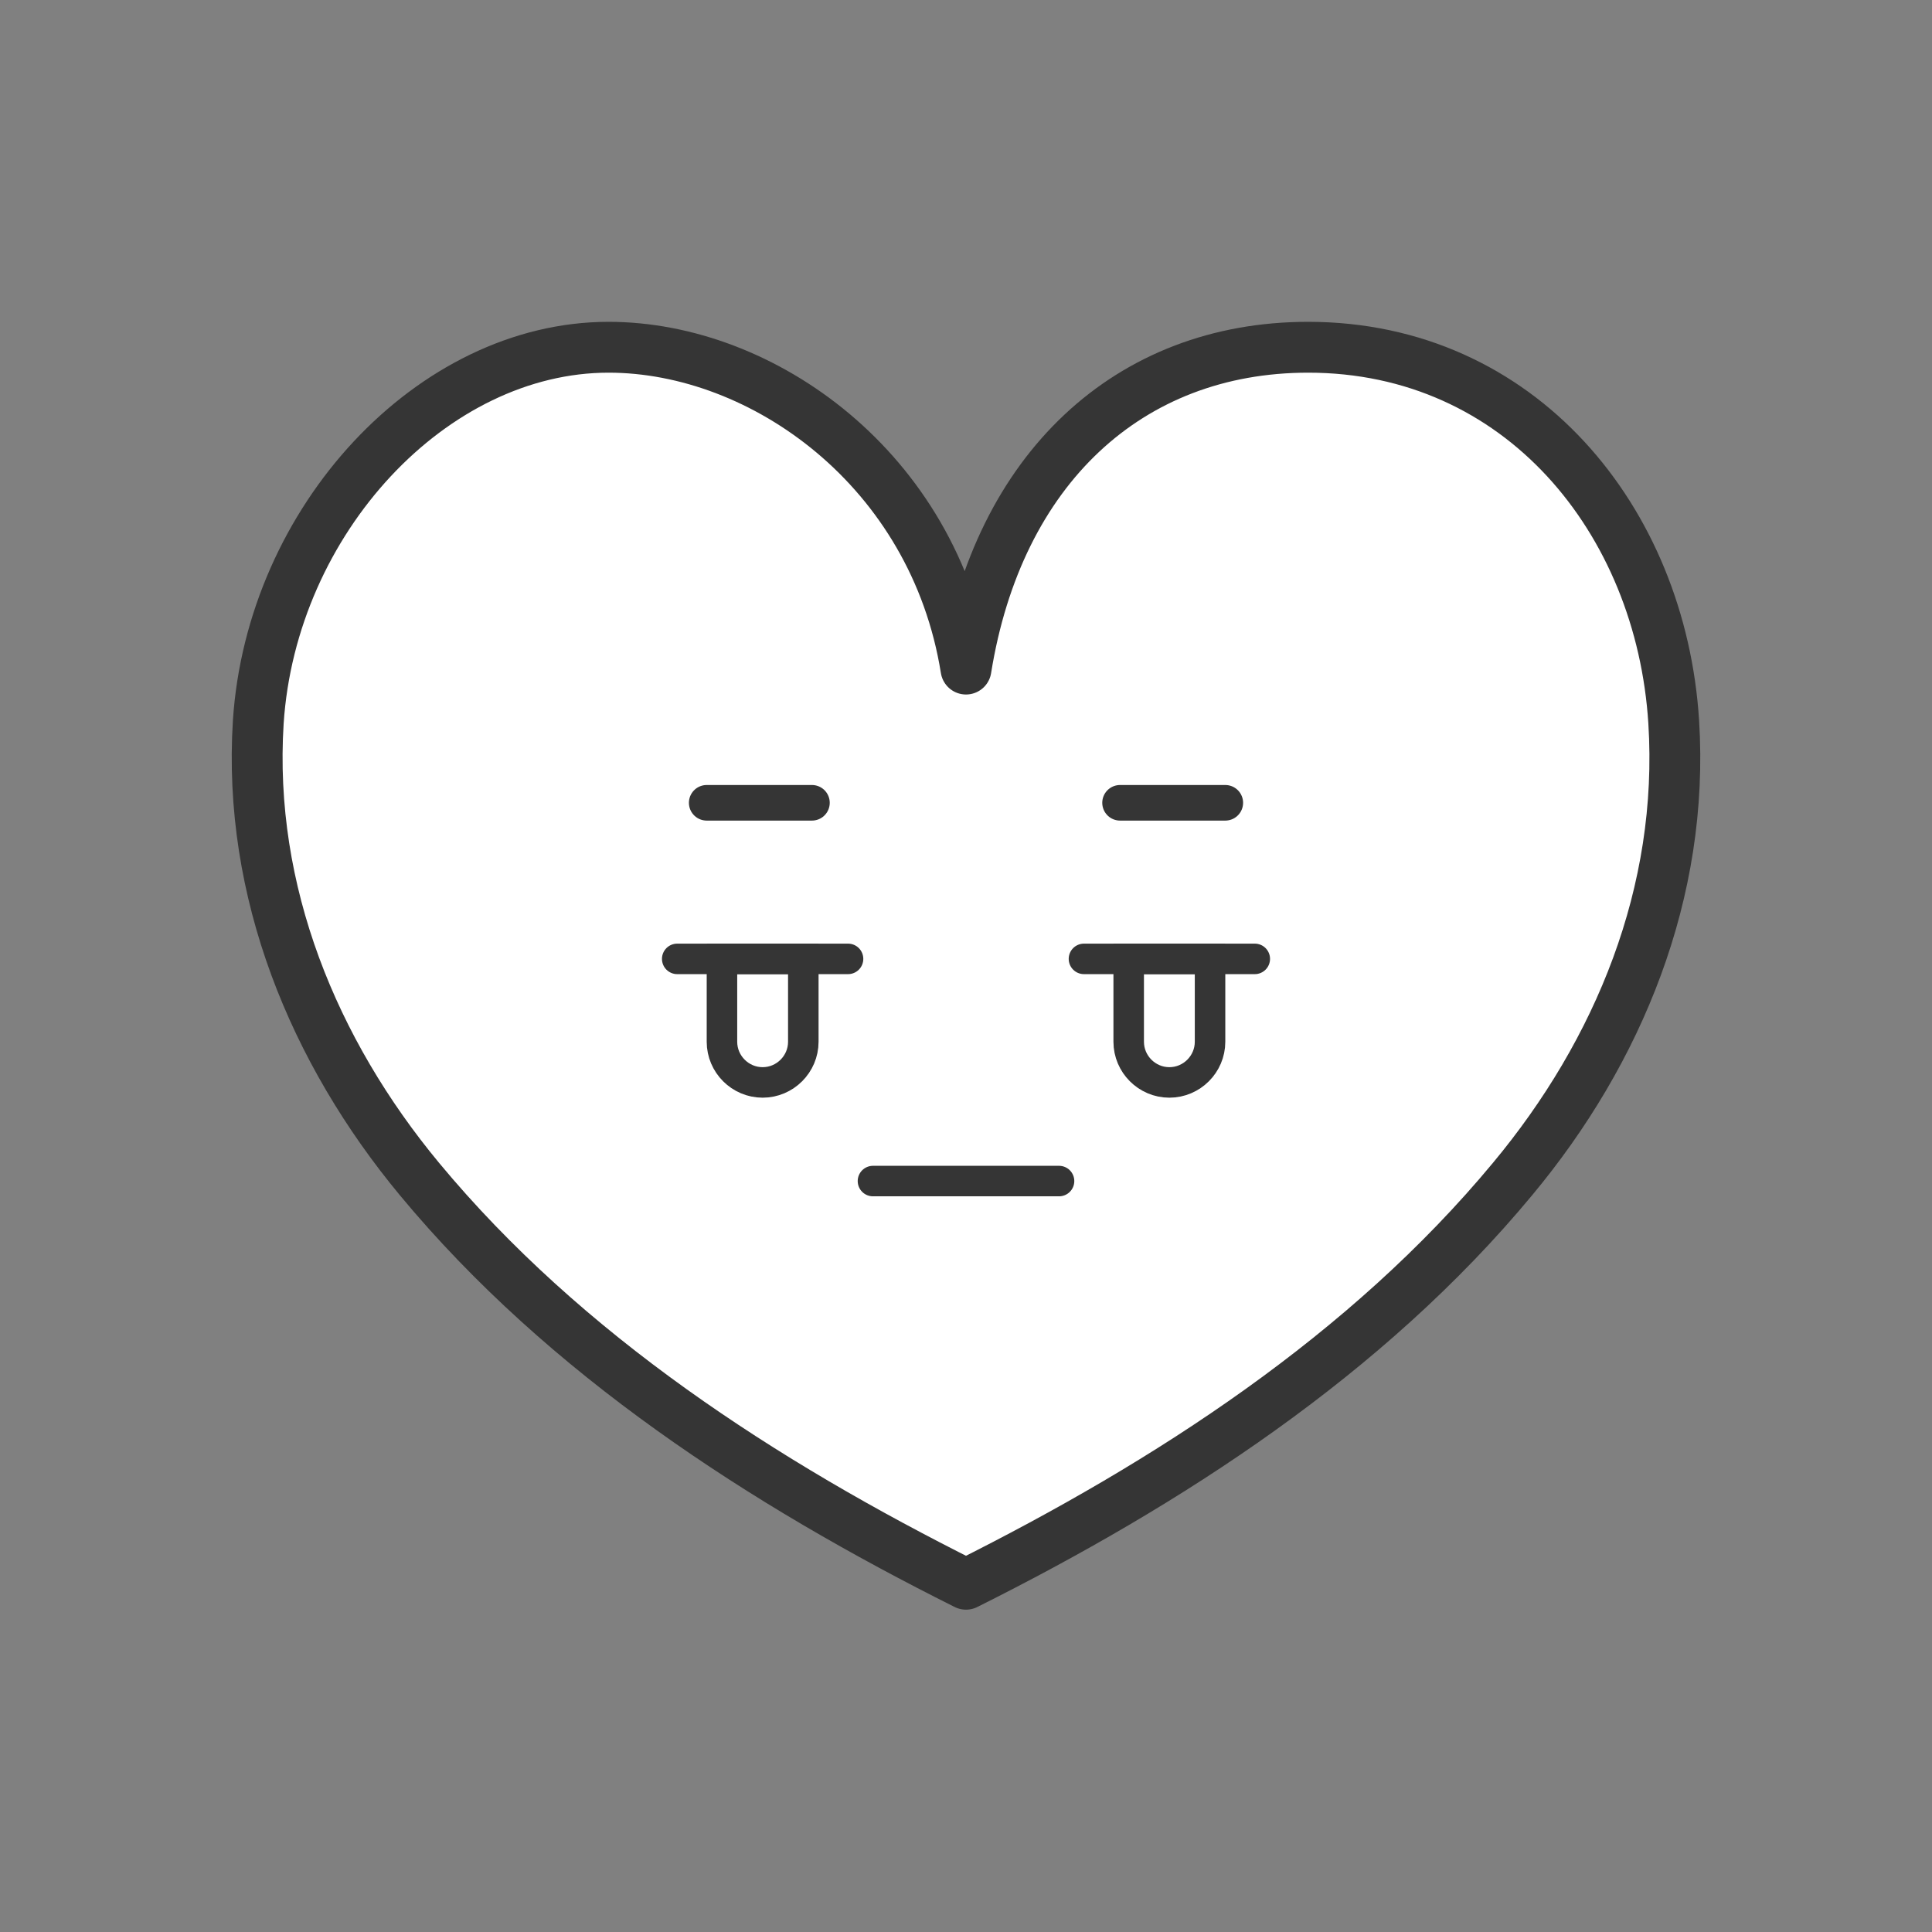 <?xml version="1.0" encoding="utf-8"?>
<!-- Generator: Adobe Illustrator 20.1.0, SVG Export Plug-In . SVG Version: 6.00 Build 0)  -->
<svg version="1.1" id="레이어_1" xmlns="http://www.w3.org/2000/svg" xmlns:xlink="http://www.w3.org/1999/xlink" x="0px"
	 y="0px" viewBox="0 0 380 380" style="enable-background:new 0 0 380 380;" xml:space="preserve">
<rect x="0" y="0" width="380" height="380" fill="#808080" stroke="none"/>
<style type="text/css">
	.st0{fill:#FFFFFF;stroke:#353535;stroke-width:10;stroke-linecap:round;stroke-linejoin:round;stroke-miterlimit:10;}
	.st1{fill:none;stroke:#353535;stroke-width:6;stroke-linecap:round;stroke-linejoin:round;stroke-miterlimit:10;}
	.st2{fill:none;stroke:#353535;stroke-width:6;stroke-miterlimit:10;}
	.st3{fill:none;stroke:#353535;stroke-width:7;stroke-linecap:round;stroke-linejoin:round;stroke-miterlimit:10;}
</style>
<g>
	<path class="st0" d="M190,311.6c39.8-19.9,78.8-45.1,107.5-79.7c20.9-25.1,33.8-56.4,31.7-89.9c-2.5-39.7-30.2-73.7-71.9-73.7
		c-35.3,0-61,24-67.3,63.3c-6.3-39.3-40-63.3-70.3-63.3c-34.7,0-66.3,34-68.9,73.7c-2.1,33.4,10.9,64.8,31.7,89.9
		C111.2,266.5,150.2,291.7,190,311.6z"/>
	<line class="st1" x1="171.7" y1="232.3" x2="208.3" y2="232.3"/>
	<g>
		<path class="st2" d="M142,204.9c0,4.4,3.6,8,8,8c4.4,0,8-3.6,8-8v-16.3h-16V204.9z"/>
		<path class="st2" d="M222,204.9c0,4.4,3.6,8,8,8c4.4,0,8-3.6,8-8v-16.3h-16V204.9z"/>
	</g>
	<line class="st1" x1="133.2" y1="188.6" x2="166.8" y2="188.6"/>
	<line class="st1" x1="213.2" y1="188.6" x2="246.8" y2="188.6"/>
	<g>
		<line class="st3" x1="139" y1="157.9" x2="159.7" y2="157.9"/>
		<line class="st3" x1="241" y1="157.9" x2="220.3" y2="157.9"/>
	</g>
</g>
</svg>
